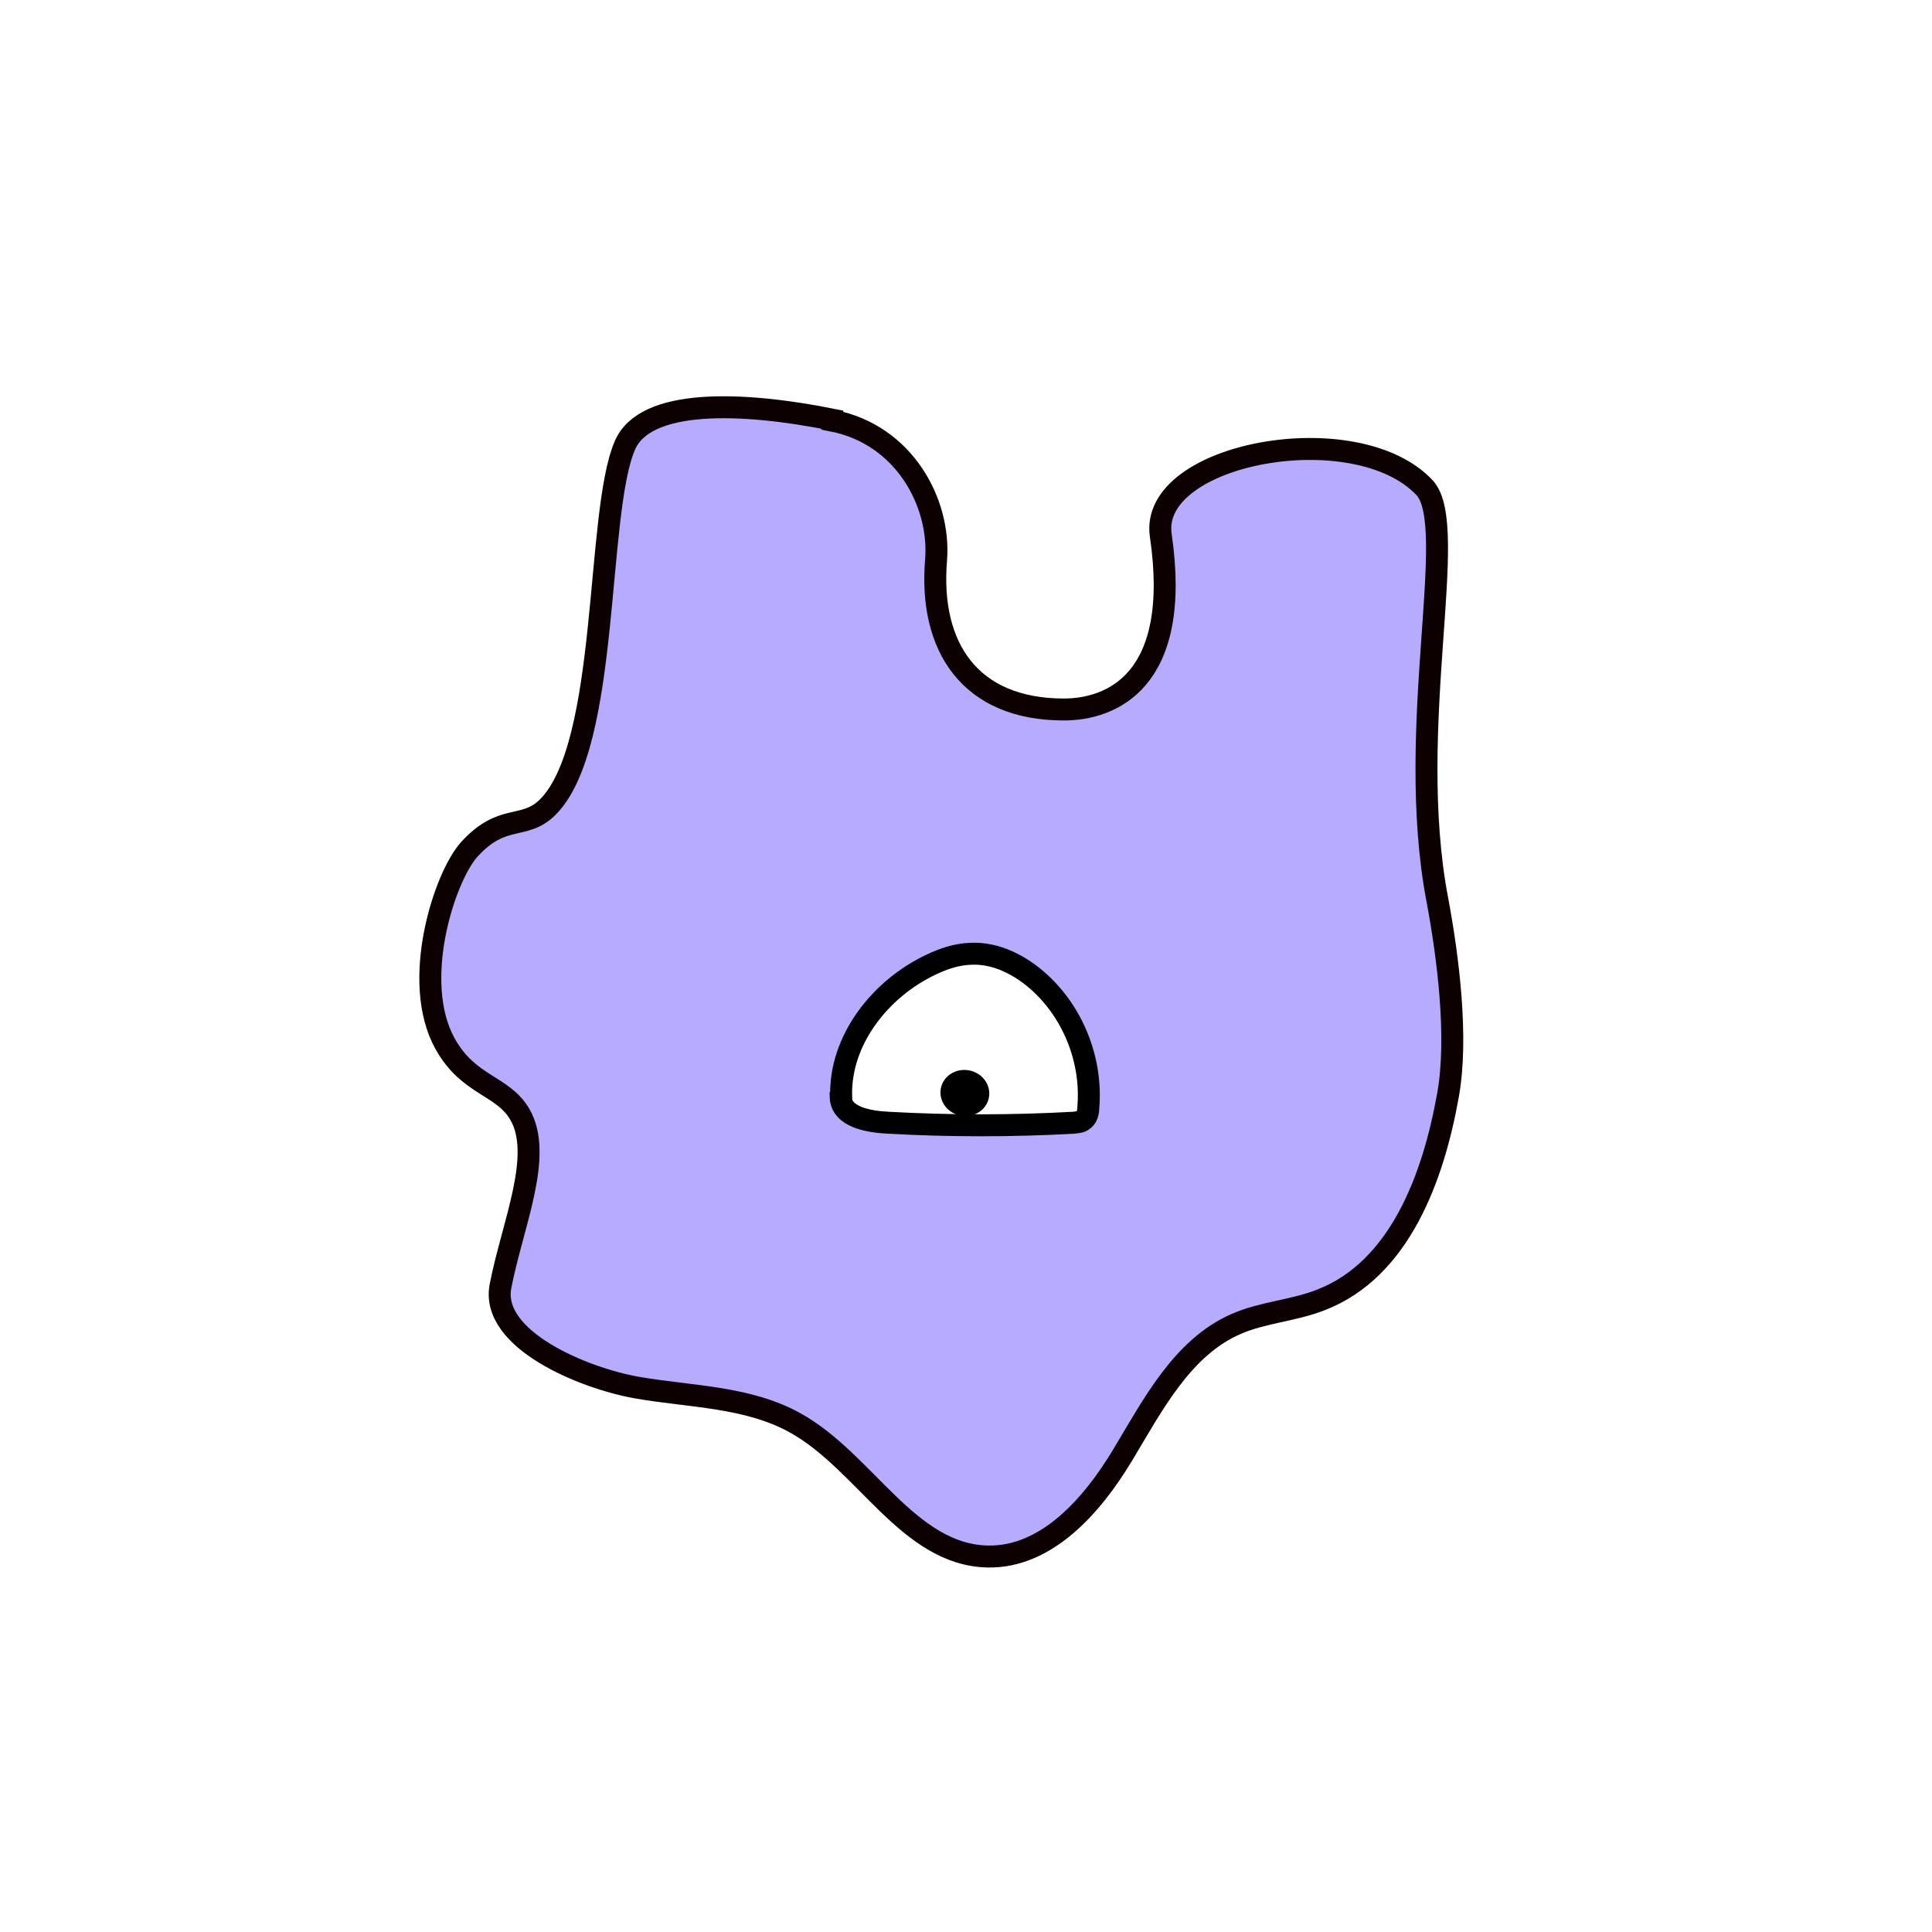 <svg width="1760" height="1760" viewBox="0 0 1760 1760" fill="none" xmlns="http://www.w3.org/2000/svg">
<rect width="1760" height="1760" fill="white"/>
<path d="M758.228 382.276C675.742 365.773 587.46 362.651 569.18 405.915C542.427 468.359 555.803 677.991 499.178 735.083C477.33 756.938 458.158 739.989 427.393 773.887C404.653 799.31 373.888 894.314 405.545 950.959C426.946 989.318 457.712 988.425 473.317 1014.74C495.611 1052.21 466.629 1115.99 455.928 1171.74C446.565 1220.36 531.726 1255.59 580.326 1264.07C628.926 1272.54 681.093 1272.1 724.342 1296.18C788.102 1331.42 827.338 1416.61 900.015 1417.95C953.52 1418.84 994.985 1371.56 1022.63 1325.62C1050.27 1279.68 1077.03 1227.5 1126.07 1206.09C1150.59 1195.38 1178.24 1194.04 1203.21 1184.23C1274.99 1156.58 1305.76 1072.72 1319.13 997.346C1328.5 945.161 1319.13 871.567 1309.32 819.382C1279.45 662.38 1330.28 479.064 1297.73 444.274C1235.31 377.816 1046.71 412.606 1057.41 487.538C1077.03 620.9 1011.93 646.324 969.124 646.324C883.517 646.324 846.065 589.232 852.753 509.839C856.766 458.546 824.217 396.103 758.228 383.168V382.276Z" fill="#B7ABFF" stroke="#0D0000" stroke-width="20" stroke-miterlimit="10"/>
<path d="M766.254 998.683C764.917 947.39 801.924 900.558 848.294 878.702C859.441 873.35 871.479 869.336 883.964 868.89C907.595 867.552 930.334 879.595 947.723 895.651C978.488 924.197 994.985 967.015 991.418 1008.94C991.418 1013.4 990.081 1018.31 986.514 1020.54C984.285 1022.32 981.164 1022.32 978.042 1022.77C921.863 1025.89 865.237 1025.89 809.057 1022.77C791.668 1021.88 766.254 1017.86 765.808 999.13L766.254 998.683Z" fill="white" stroke="black" stroke-width="20" stroke-miterlimit="10"/>
<path d="M900.863 999.857C903.024 988.483 894.97 977.398 882.874 975.099C870.778 972.799 859.221 980.156 857.06 991.53C854.899 1002.9 862.953 1013.99 875.049 1016.29C887.145 1018.59 898.702 1011.23 900.863 999.857Z" fill="black"/>
</svg>
